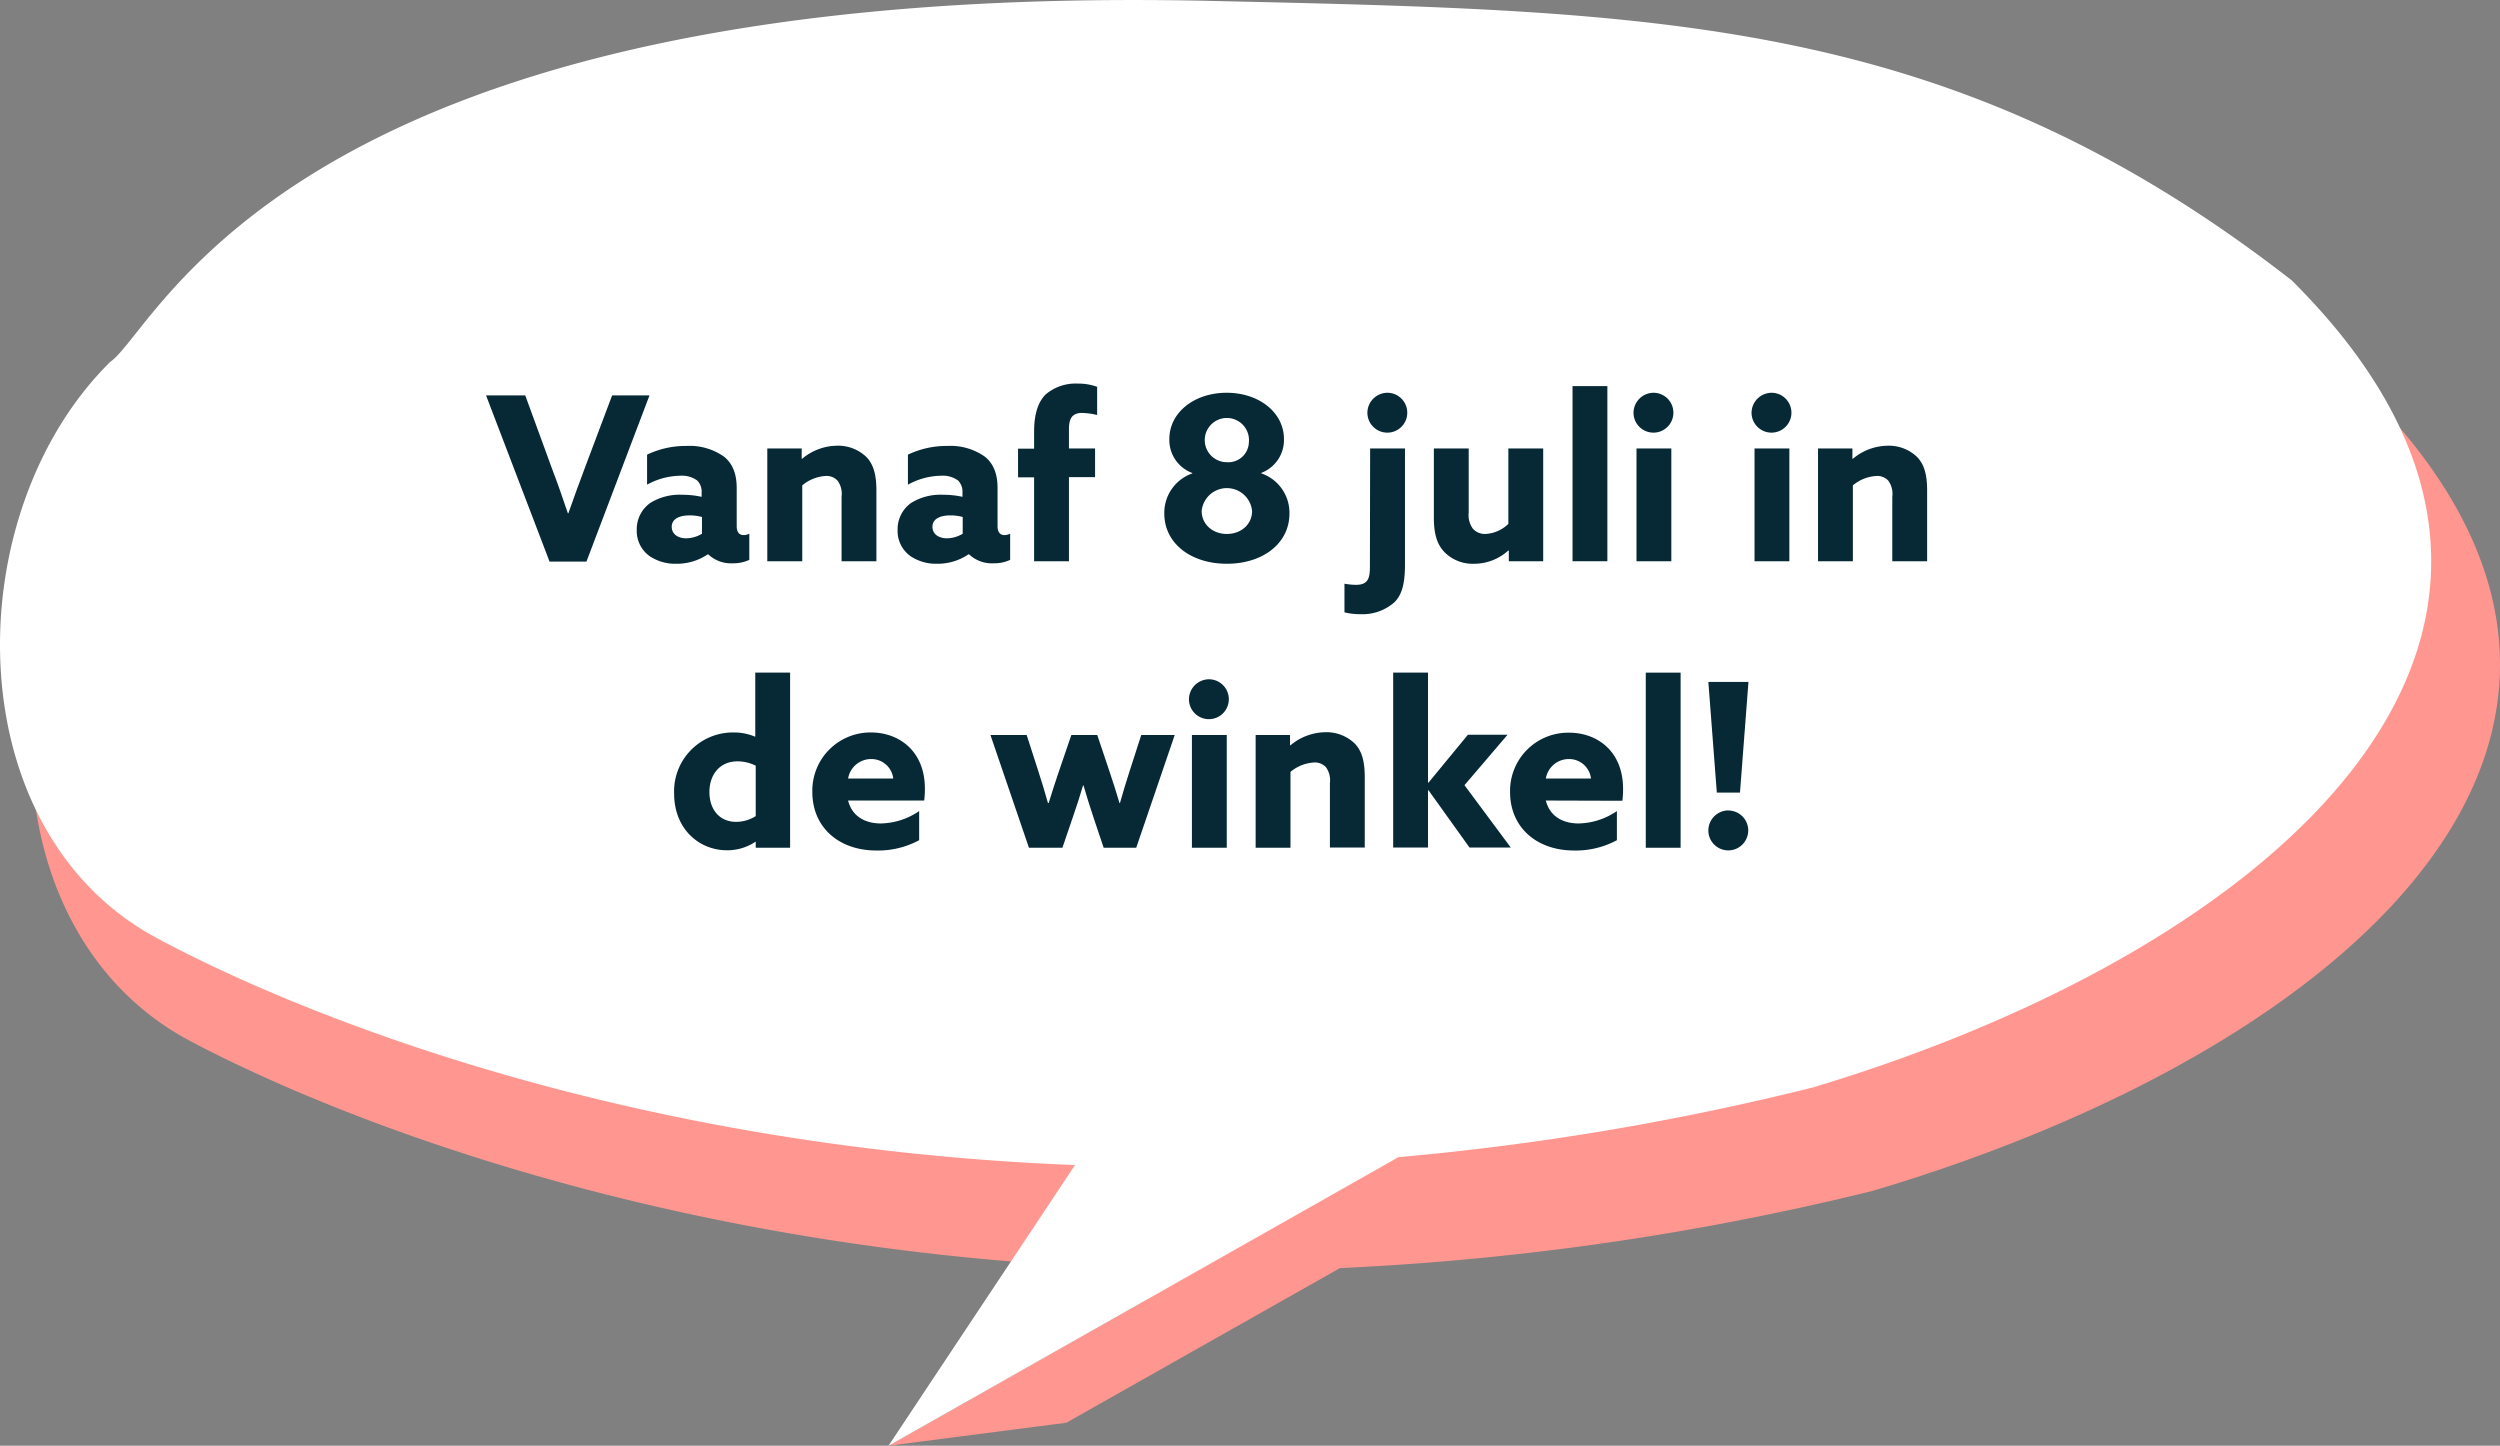 <svg xmlns="http://www.w3.org/2000/svg" viewBox="0 0 436.27 252.29"><rect x="0" y="0" width="436.27" height="252.29" fill="#808080" stroke="none"/><defs><style>.cls-1{fill:#ff9790;}.cls-2{fill:#fff;}.cls-3{isolation:isolate;}.cls-4{fill:#062935;}</style></defs><g id="Layer_2" data-name="Layer 2"><g id="Layer_1-2" data-name="Layer 1"><g id="Vorm"><path class="cls-1" d="M411.56,66.93c-60.16-46.11-111.8-47-191-48.76C57.16,14.43,33.74,75.22,25,81.19-2.08,107.48-2.5,162.75,33.2,181.67c24.84,13.17,86.05,38.08,170.55,39.87l-3.37,5.08-45.33,25.67,30.94-4,0,0,.07,0h0l0,0,47.77-27a479.69,479.69,0,0,0,92.88-13.45C410.73,182.92,472.9,127,411.56,66.93Z"/><path class="cls-2" d="M399.93,48.93C340.68,2.82,289.83,1.94,211.82.17c-160.9-3.74-184,57.05-192.6,63C-7.43,89.48-7.84,144.75,27.31,163.67c23.71,12.77,81,36.55,160.29,39.64l-32.56,49,89-50.38a469,469,0,0,0,72.35-12.17C399.11,164.92,460.34,109,399.93,48.93Z"/></g><g id="Vanaf_8_juli_in_de_winkel_" data-name="Vanaf 8 juli in de winkel " class="cls-3"><g class="cls-3"><path class="cls-4" d="M84.82,69h6.84L96.3,81.7c1,2.6,1.92,5.28,2.8,7.88h.08c.92-2.64,1.88-5.24,2.88-7.92L106.82,69h6.52l-11,29H95.9Z"/><path class="cls-4" d="M123.5,96.74A9.58,9.58,0,0,1,118,98.38a8,8,0,0,1-4.56-1.28,5.37,5.37,0,0,1-2.32-4.6,5.61,5.61,0,0,1,2.4-4.76,9.72,9.72,0,0,1,5.52-1.4,15.81,15.81,0,0,1,3.4.36v-.76a2.77,2.77,0,0,0-.76-2.08,4.52,4.52,0,0,0-3-.84,12.29,12.29,0,0,0-5.76,1.56V79.34a15.65,15.65,0,0,1,6.88-1.52,10.39,10.39,0,0,1,6.56,1.88c1.48,1.2,2.2,3,2.2,5.44v6.68c0,.92.36,1.56,1.2,1.56a2.29,2.29,0,0,0,1-.24V97.7a6.61,6.61,0,0,1-2.92.6,5.76,5.76,0,0,1-4.24-1.56Zm-1-6.52a8,8,0,0,0-2.16-.28c-1.56,0-3.12.48-3.12,2,0,1.28,1.12,2,2.52,2a5.46,5.46,0,0,0,2.76-.8Z"/><path class="cls-4" d="M133.9,78.26h6v1.8l.08,0a9.64,9.64,0,0,1,6.08-2.28,7.09,7.09,0,0,1,5.16,2c1.2,1.28,1.72,3,1.72,5.84V97.94h-6.08V86.66a3.9,3.9,0,0,0-.68-2.76,2.61,2.61,0,0,0-2.08-.84A7,7,0,0,0,140,84.7V97.94H133.9Z"/><path class="cls-4" d="M169,96.74a9.58,9.58,0,0,1-5.48,1.64,8,8,0,0,1-4.56-1.28,5.37,5.37,0,0,1-2.32-4.6,5.61,5.61,0,0,1,2.4-4.76,9.72,9.72,0,0,1,5.52-1.4,15.81,15.81,0,0,1,3.4.36v-.76a2.77,2.77,0,0,0-.76-2.08,4.52,4.52,0,0,0-3-.84,12.29,12.29,0,0,0-5.76,1.56V79.34a15.65,15.65,0,0,1,6.88-1.52,10.39,10.39,0,0,1,6.56,1.88c1.48,1.2,2.2,3,2.2,5.44v6.68c0,.92.36,1.56,1.2,1.56a2.29,2.29,0,0,0,1-.24V97.7a6.61,6.61,0,0,1-2.92.6,5.76,5.76,0,0,1-4.24-1.56Zm-1-6.52a8,8,0,0,0-2.16-.28c-1.56,0-3.12.48-3.12,2,0,1.28,1.12,2,2.52,2a5.46,5.46,0,0,0,2.76-.8Z"/><path class="cls-4" d="M180.46,83.3h-2.8v-5h2.8V75.34c0-2.76.56-5.12,2.08-6.56a8.07,8.07,0,0,1,5.56-1.84,9.72,9.72,0,0,1,3.36.56v4.92a12.65,12.65,0,0,0-2.64-.36c-1.88,0-2.28,1.2-2.28,2.88v3.32h4.56v5h-4.56V97.94h-6.08Z"/><path class="cls-4" d="M220.14,82.62a7.27,7.27,0,0,1,4.88,7c0,5.2-4.64,8.76-10.92,8.76s-10.92-3.56-10.92-8.76a7.27,7.27,0,0,1,4.88-7v-.08a6.13,6.13,0,0,1-4-5.92c0-4.64,4.36-8.08,10-8.08s10,3.44,10,8.08a6.13,6.13,0,0,1-4,5.92Zm-1.64,6.56a4.42,4.42,0,0,0-8.8,0c0,2.28,1.88,4,4.4,4S218.5,91.46,218.5,89.18Zm-.56-12a3.86,3.86,0,1,0-3.84,3.48A3.59,3.59,0,0,0,217.94,77.18Z"/><path class="cls-4" d="M239.1,78.26h6.08V98.5c0,3.64-.64,5.36-1.8,6.56a8.41,8.41,0,0,1-6,2.12,11.59,11.59,0,0,1-2.76-.32v-5a12.09,12.09,0,0,0,2,.2c2.12,0,2.44-1.16,2.44-3.16Zm3-9.72A3.48,3.48,0,1,1,238.62,72,3.52,3.52,0,0,1,242.14,68.54Z"/><path class="cls-4" d="M263.22,96.06a8.86,8.86,0,0,1-6,2.32,6.92,6.92,0,0,1-5.12-2c-1.28-1.32-1.88-3.12-1.88-6V78.26h6.08v11.2a4,4,0,0,0,.76,2.84,2.81,2.81,0,0,0,2.16.88,6.16,6.16,0,0,0,4-1.76V78.26h6.08V97.94h-6V96.1Z"/><path class="cls-4" d="M274.42,67.38h6.08V97.94h-6.08Z"/><path class="cls-4" d="M288.58,68.54A3.48,3.48,0,1,1,285.06,72,3.52,3.52,0,0,1,288.58,68.54Zm-3,9.72h6.08V97.94h-6.08Z"/><path class="cls-4" d="M309.18,68.54A3.48,3.48,0,1,1,305.66,72,3.52,3.52,0,0,1,309.18,68.54Zm-3,9.72h6.08V97.94h-6.08Z"/><path class="cls-4" d="M317.26,78.26h6v1.8l.08,0a9.64,9.64,0,0,1,6.08-2.28,7.09,7.09,0,0,1,5.16,2c1.2,1.28,1.72,3,1.72,5.84V97.94h-6.08V86.66a3.9,3.9,0,0,0-.68-2.76,2.61,2.61,0,0,0-2.08-.84,7,7,0,0,0-4.12,1.64V97.94h-6.08Z"/></g><g class="cls-3"><path class="cls-4" d="M131.88,146.86a8.81,8.81,0,0,1-5,1.52c-5,0-9.24-3.84-9.24-9.88A10.27,10.27,0,0,1,128,127.82a9.34,9.34,0,0,1,3.72.72l.08,0V117.38h6.08v30.56h-6v-1Zm0-13.24a7.08,7.08,0,0,0-3.16-.76c-3.2,0-4.92,2.4-4.92,5.36s1.68,5.2,4.68,5.2a6.44,6.44,0,0,0,3.4-1Z"/><path class="cls-4" d="M148,139.7c.68,2.72,2.92,4,5.72,4a12.24,12.24,0,0,0,6.68-2.16v5.08a15.11,15.11,0,0,1-7.48,1.8c-6.48,0-11.16-4-11.16-10.2A10.15,10.15,0,0,1,152,127.82c4.84,0,9.4,3.2,9.4,9.8a16.21,16.21,0,0,1-.12,2.08Zm7.88-3.84a3.84,3.84,0,0,0-3.88-3.4,4.07,4.07,0,0,0-4,3.4Z"/><path class="cls-4" d="M172.84,128.26h6.32l2,6.2c.64,2,1.2,3.8,1.72,5.68H183c.56-1.84,1.2-3.8,1.84-5.68l2.12-6.2h4.52l2.08,6.2c.68,2,1.24,3.8,1.8,5.68h.08c.52-1.88,1.08-3.68,1.72-5.68l2-6.2H205l-6.72,19.68H192.6l-1.76-5.24c-.64-1.92-1.24-3.84-1.76-5.64H189c-.52,1.8-1.12,3.64-1.8,5.6l-1.8,5.28h-5.84Z"/><path class="cls-4" d="M211,118.54a3.48,3.48,0,1,1-3.52,3.48A3.52,3.52,0,0,1,211,118.54Zm-3,9.72h6.08v19.68H208Z"/><path class="cls-4" d="M219.12,128.26h6v1.8l.08,0a9.64,9.64,0,0,1,6.08-2.28,7.09,7.09,0,0,1,5.16,2c1.2,1.28,1.72,3,1.72,5.84v12.28h-6.08V136.66a3.9,3.9,0,0,0-.68-2.76,2.61,2.61,0,0,0-2.08-.84,7,7,0,0,0-4.12,1.64v13.24h-6.08Z"/><path class="cls-4" d="M243.12,117.38h6.08v19.2l.08,0,6.88-8.36h6.92l-7.52,8.8,8.08,10.88h-7.2l-7.16-10-.08,0v10h-6.08Z"/><path class="cls-4" d="M269.76,139.7c.68,2.72,2.92,4,5.72,4a12.24,12.24,0,0,0,6.68-2.16v5.08a15.11,15.11,0,0,1-7.48,1.8c-6.48,0-11.16-4-11.16-10.2a10.15,10.15,0,0,1,10.32-10.36c4.84,0,9.4,3.2,9.4,9.8a16.21,16.21,0,0,1-.12,2.08Zm7.88-3.84a3.84,3.84,0,0,0-3.88-3.4,4.07,4.07,0,0,0-4,3.4Z"/><path class="cls-4" d="M287.2,117.38h6.08v30.56H287.2Z"/><path class="cls-4" d="M298.12,119h7l-1.48,19.32H299.6Zm3.52,22.44a3.48,3.48,0,1,1-3.52,3.48A3.52,3.52,0,0,1,301.64,141.42Z"/></g></g></g></g></svg>